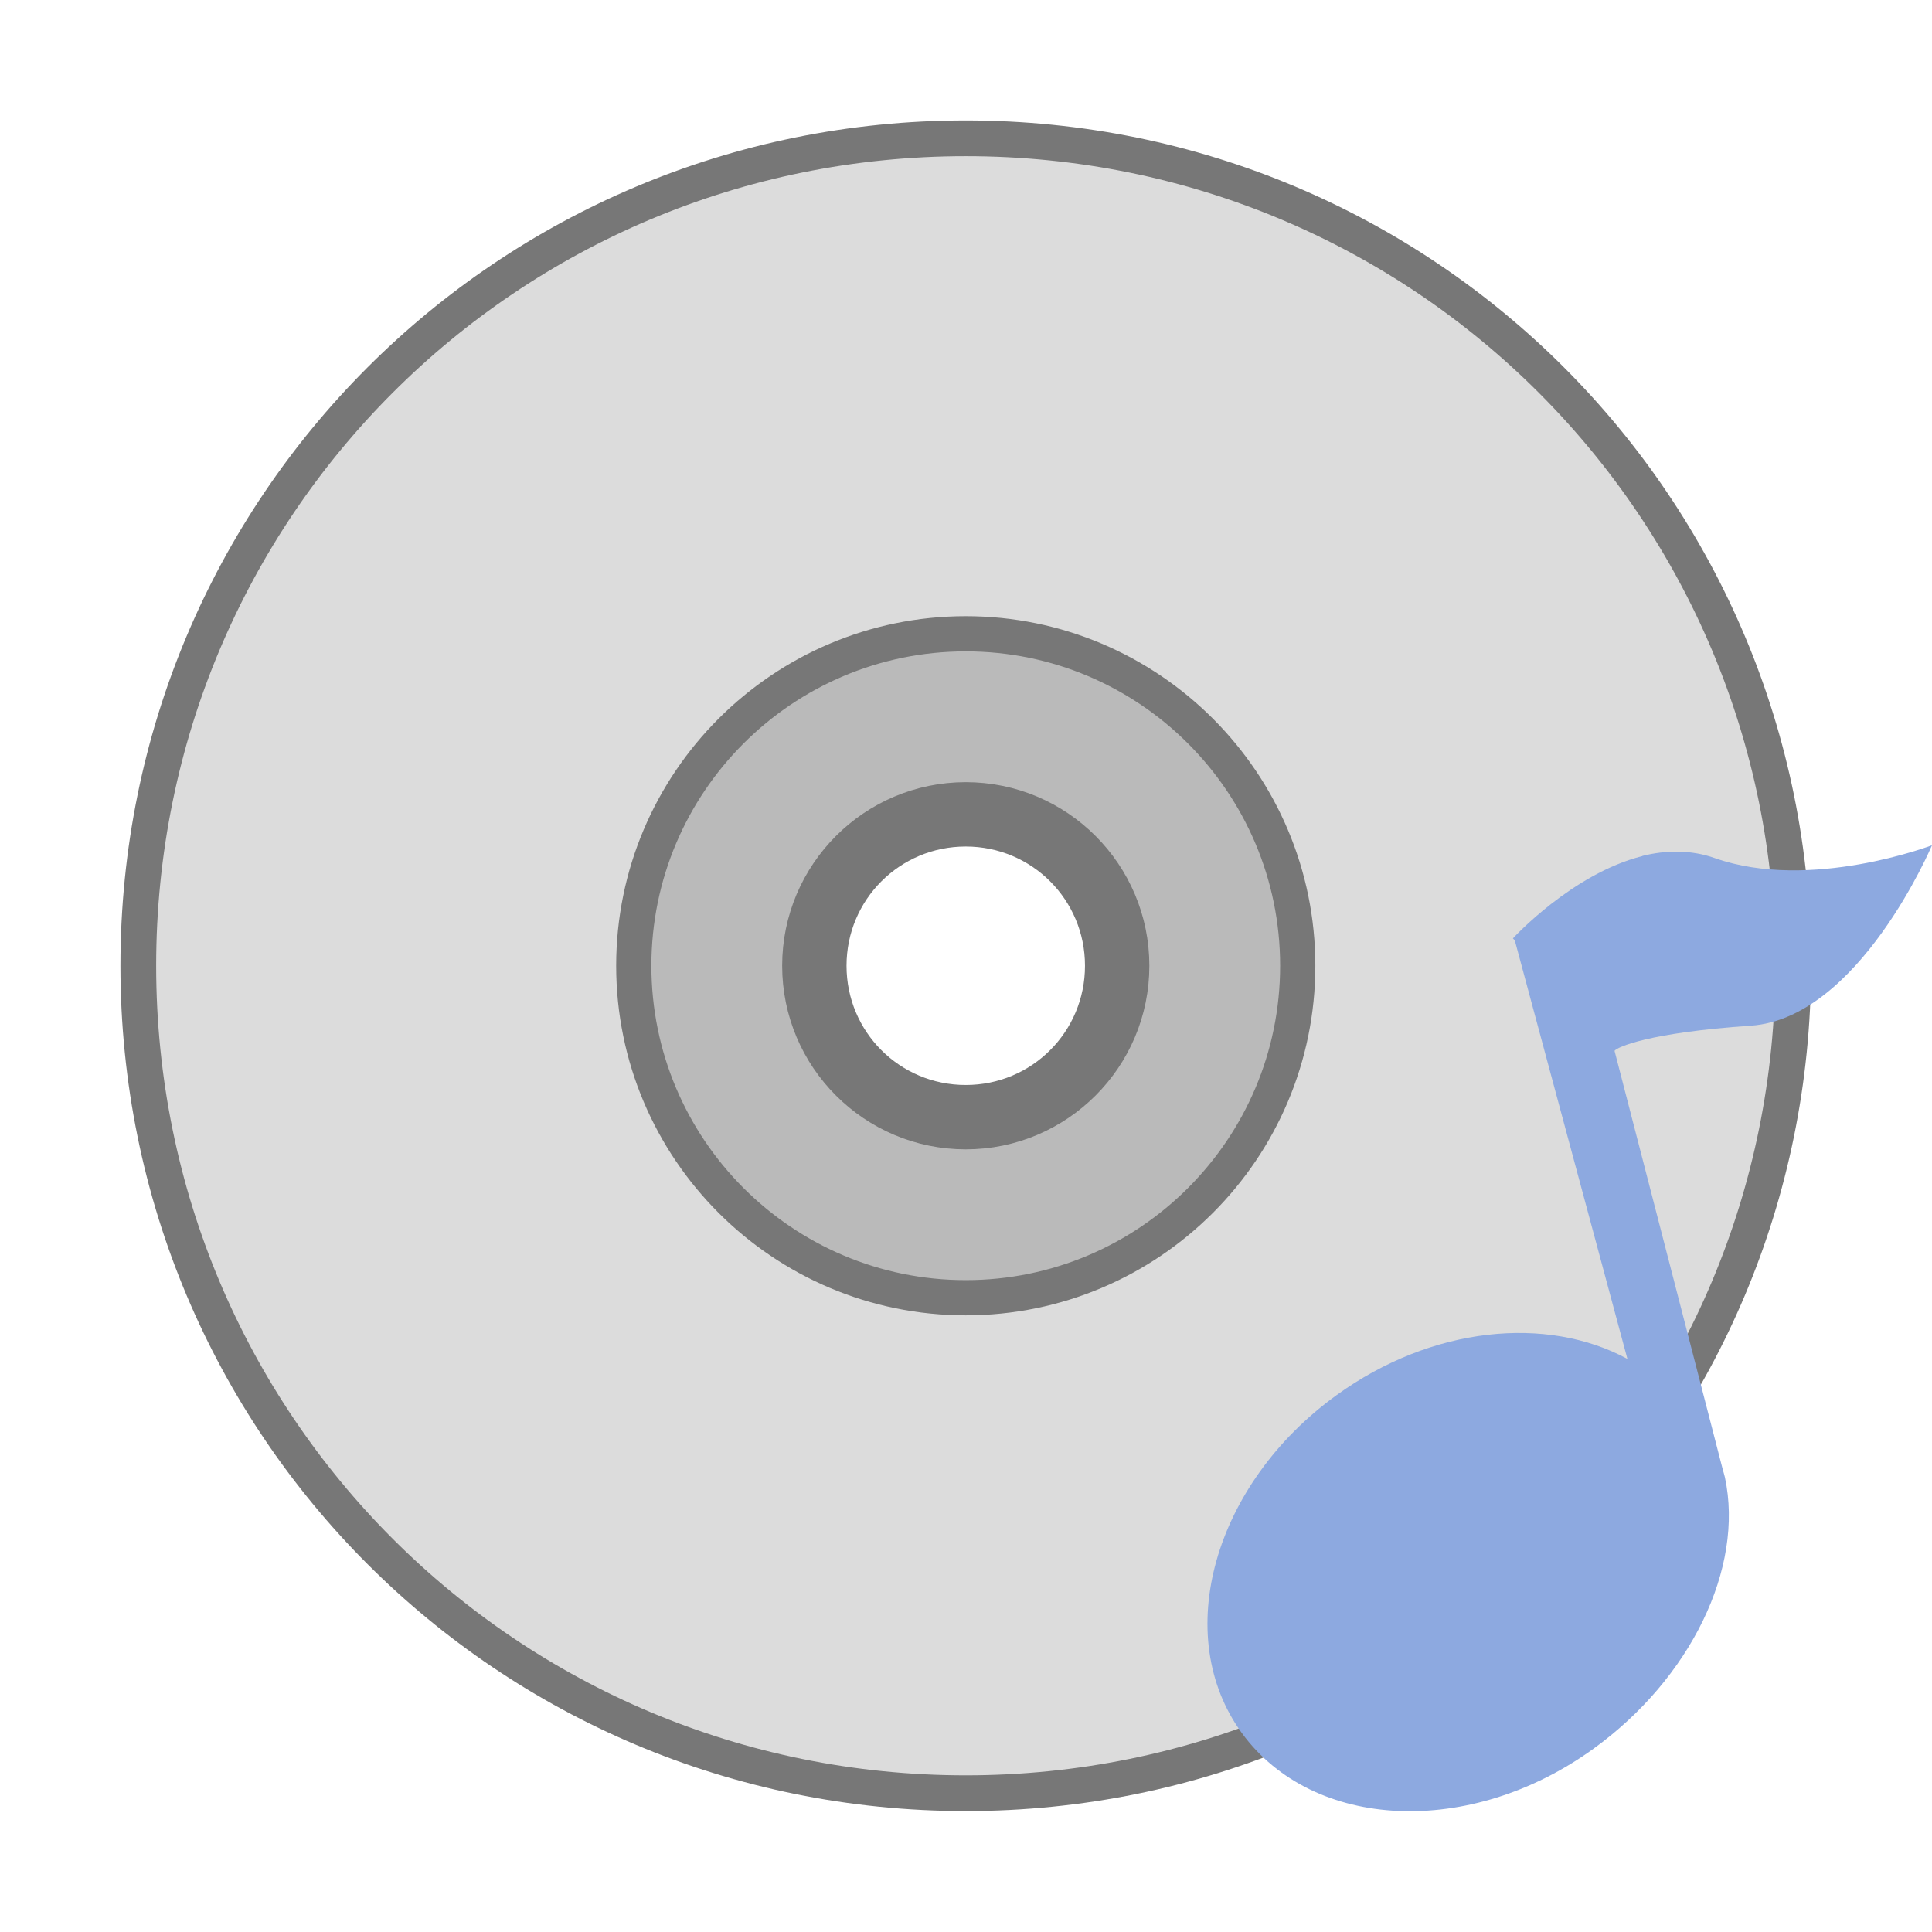 <svg width="64" xmlns="http://www.w3.org/2000/svg" height="64" viewBox="0 0 64 64" xmlns:xlink="http://www.w3.org/1999/xlink">
<g style="stroke:#777">
<path style="fill:#dcdcdc;stroke-width:.888" d="M 24 3.437 C 12.606 3.437 3.437 12.606 3.437 24 C 3.437 35.394 12.606 44.563 24 44.563 C 35.394 44.563 44.563 35.394 44.563 24 C 44.563 12.606 35.394 3.437 24 3.437 Z M 24 20.593 C 25.887 20.593 27.407 22.113 27.407 24 C 27.407 25.887 25.887 27.407 24 27.407 C 22.113 27.407 20.593 25.887 20.593 24 C 20.593 22.113 22.113 20.593 24 20.593 Z " transform="scale(1.333)"/>
<path style="fill:#bababa;stroke-linejoin:round;stroke-width:.875" d="M 24 15.75 C 19.447 15.75 15.75 19.447 15.75 24 C 15.75 28.553 19.447 32.25 24 32.25 C 28.553 32.25 32.25 28.553 32.25 24 C 32.25 19.447 28.553 15.75 24 15.75 Z M 24 19.875 C 26.276 19.875 28.125 21.724 28.125 24 C 28.125 26.276 26.276 28.125 24 28.125 C 21.724 28.125 19.875 26.276 19.875 24 C 19.875 21.724 21.724 19.875 24 19.875 Z " transform="scale(1.333)"/>
</g>
<path style="fill:#8da9e0" d="M 54.406 28.359 C 52.074 28.945 50.117 31.086 50.117 31.086 L 50.18 31.152 L 53.91 45.016 C 51.242 43.57 47.43 43.934 44.277 46.215 C 40.199 49.16 38.781 54.18 41.141 57.414 C 43.504 60.648 48.707 60.879 52.785 57.93 C 55.996 55.609 57.785 51.949 57.141 48.941 C 57.121 48.848 57.09 48.762 57.066 48.668 L 53.484 34.809 C 53.566 34.688 54.613 34.207 57.996 33.977 C 61.578 33.734 64 28 64 28 C 64 28 59.973 29.543 56.805 28.426 C 56.012 28.145 55.18 28.16 54.402 28.355 Z "/>
</svg>
